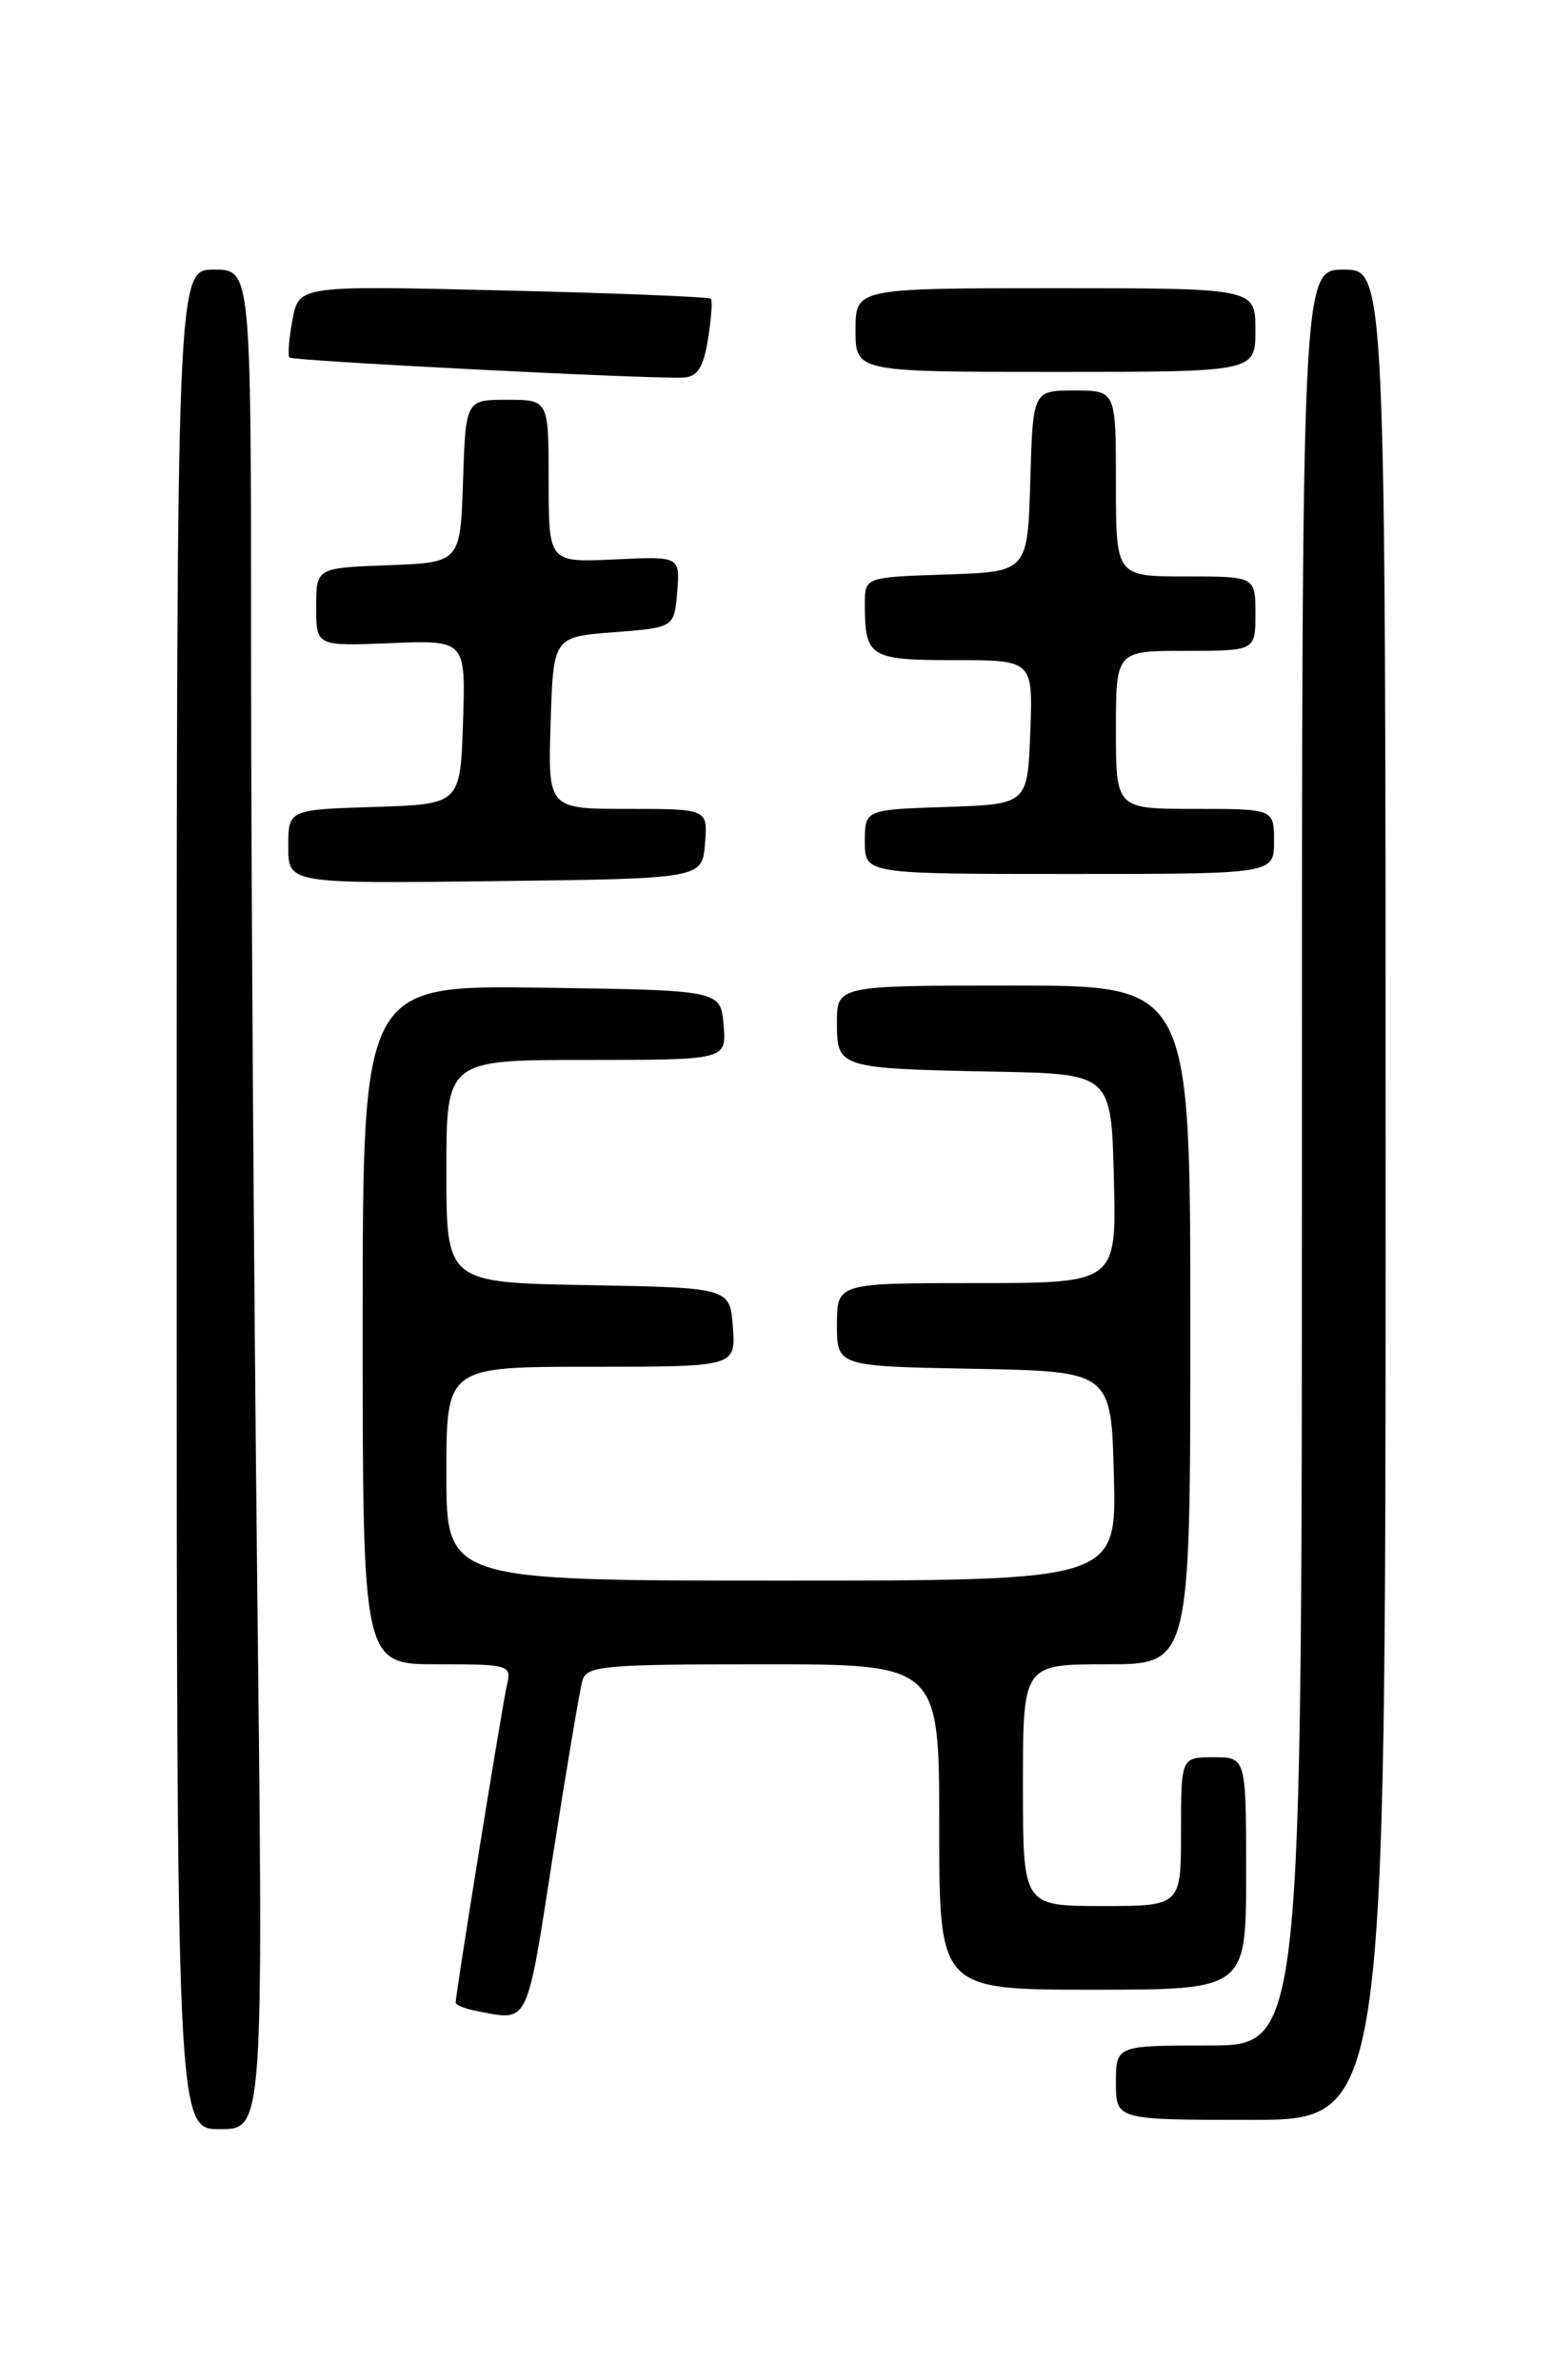 <?xml version="1.0" encoding="UTF-8" standalone="no"?>
<!DOCTYPE svg PUBLIC "-//W3C//DTD SVG 1.1//EN" "http://www.w3.org/Graphics/SVG/1.1/DTD/svg11.dtd" >
<svg xmlns="http://www.w3.org/2000/svg" xmlns:xlink="http://www.w3.org/1999/xlink" version="1.1" viewBox="0 0 167 256">
 <g >
 <path fill="currentColor"
d=" M 27.66 170.34 C 27.30 138.07 27.00 93.07 27.00 70.34 C 27.00 29.00 27.00 29.00 23.00 29.00 C 19.00 29.00 19.00 29.00 19.00 129.00 C 19.00 229.00 19.00 229.00 23.66 229.00 C 28.33 229.00 28.33 229.00 27.66 170.34 Z  M 149.00 128.50 C 149.00 29.00 149.00 29.00 144.50 29.00 C 140.00 29.00 140.00 29.00 140.00 124.50 C 140.00 220.00 140.00 220.00 130.00 220.00 C 120.00 220.00 120.00 220.00 120.00 224.00 C 120.00 228.00 120.00 228.00 134.50 228.00 C 149.00 228.00 149.00 228.00 149.00 128.50 Z  M 59.43 199.75 C 60.91 190.26 62.35 181.71 62.63 180.75 C 63.09 179.16 64.90 179.00 82.07 179.00 C 101.00 179.00 101.00 179.00 101.00 196.50 C 101.00 214.00 101.00 214.00 117.50 214.00 C 134.00 214.00 134.00 214.00 134.00 201.50 C 134.00 189.00 134.00 189.00 130.50 189.00 C 127.00 189.00 127.00 189.00 127.00 197.00 C 127.00 205.00 127.00 205.00 118.50 205.00 C 110.00 205.00 110.00 205.00 110.00 192.00 C 110.00 179.00 110.00 179.00 119.00 179.00 C 128.00 179.00 128.00 179.00 128.00 142.50 C 128.00 106.00 128.00 106.00 109.00 106.00 C 90.00 106.00 90.00 106.00 90.00 109.98 C 90.00 114.88 90.13 114.92 107.00 115.26 C 119.50 115.50 119.50 115.50 119.78 126.75 C 120.07 138.00 120.07 138.00 105.03 138.00 C 90.00 138.00 90.00 138.00 90.00 142.47 C 90.00 146.95 90.00 146.95 104.75 147.22 C 119.50 147.50 119.50 147.50 119.78 158.75 C 120.07 170.00 120.07 170.00 84.03 170.00 C 48.00 170.00 48.00 170.00 48.00 158.50 C 48.00 147.00 48.00 147.00 63.56 147.00 C 79.11 147.00 79.11 147.00 78.81 142.75 C 78.50 138.50 78.50 138.50 63.25 138.22 C 48.00 137.95 48.00 137.95 48.00 125.97 C 48.00 114.00 48.00 114.00 63.06 114.00 C 78.12 114.00 78.12 114.00 77.81 110.25 C 77.50 106.50 77.50 106.50 58.25 106.23 C 39.00 105.96 39.00 105.96 39.00 142.48 C 39.00 179.00 39.00 179.00 47.02 179.00 C 54.82 179.00 55.02 179.06 54.51 181.25 C 54.00 183.44 49.00 214.41 49.00 215.38 C 49.00 215.64 50.01 216.06 51.25 216.29 C 56.93 217.39 56.57 218.13 59.43 199.75 Z  M 75.81 90.75 C 76.12 87.00 76.12 87.00 67.52 87.00 C 58.92 87.00 58.92 87.00 59.21 77.75 C 59.50 68.50 59.50 68.50 66.00 68.00 C 72.50 67.50 72.50 67.50 72.82 63.67 C 73.13 59.83 73.13 59.83 66.06 60.17 C 59.00 60.50 59.00 60.50 59.00 51.75 C 59.00 43.00 59.00 43.00 54.54 43.00 C 50.08 43.00 50.08 43.00 49.79 51.75 C 49.50 60.50 49.50 60.50 41.75 60.79 C 34.00 61.08 34.00 61.08 34.00 65.29 C 34.00 69.50 34.00 69.50 42.04 69.17 C 50.08 68.85 50.08 68.85 49.79 77.67 C 49.50 86.50 49.50 86.50 40.25 86.79 C 31.00 87.08 31.00 87.08 31.00 91.06 C 31.00 95.04 31.00 95.04 53.25 94.77 C 75.50 94.50 75.50 94.50 75.81 90.75 Z  M 137.00 90.50 C 137.00 87.00 137.00 87.00 128.50 87.00 C 120.00 87.00 120.00 87.00 120.00 78.50 C 120.00 70.00 120.00 70.00 127.50 70.00 C 135.00 70.00 135.00 70.00 135.00 66.00 C 135.00 62.00 135.00 62.00 127.50 62.00 C 120.00 62.00 120.00 62.00 120.00 52.00 C 120.00 42.00 120.00 42.00 115.54 42.00 C 111.07 42.00 111.07 42.00 110.79 51.75 C 110.50 61.50 110.50 61.50 101.75 61.79 C 93.00 62.08 93.00 62.08 93.00 64.96 C 93.00 70.69 93.49 71.00 102.65 71.00 C 111.08 71.00 111.08 71.00 110.79 78.75 C 110.50 86.50 110.50 86.50 101.75 86.79 C 93.00 87.08 93.00 87.08 93.00 90.54 C 93.00 94.00 93.00 94.00 115.00 94.00 C 137.00 94.00 137.00 94.00 137.00 90.50 Z  M 76.13 36.50 C 76.49 34.30 76.63 32.33 76.44 32.13 C 76.25 31.93 66.20 31.52 54.12 31.24 C 32.14 30.71 32.14 30.71 31.45 34.40 C 31.07 36.43 30.93 38.25 31.13 38.45 C 31.52 38.83 70.10 40.79 73.49 40.61 C 75.00 40.53 75.63 39.55 76.13 36.50 Z  M 135.00 35.50 C 135.00 31.00 135.00 31.00 113.50 31.00 C 92.00 31.00 92.00 31.00 92.00 35.50 C 92.00 40.00 92.00 40.00 113.50 40.00 C 135.00 40.00 135.00 40.00 135.00 35.50 Z "/>
</g>
</svg>